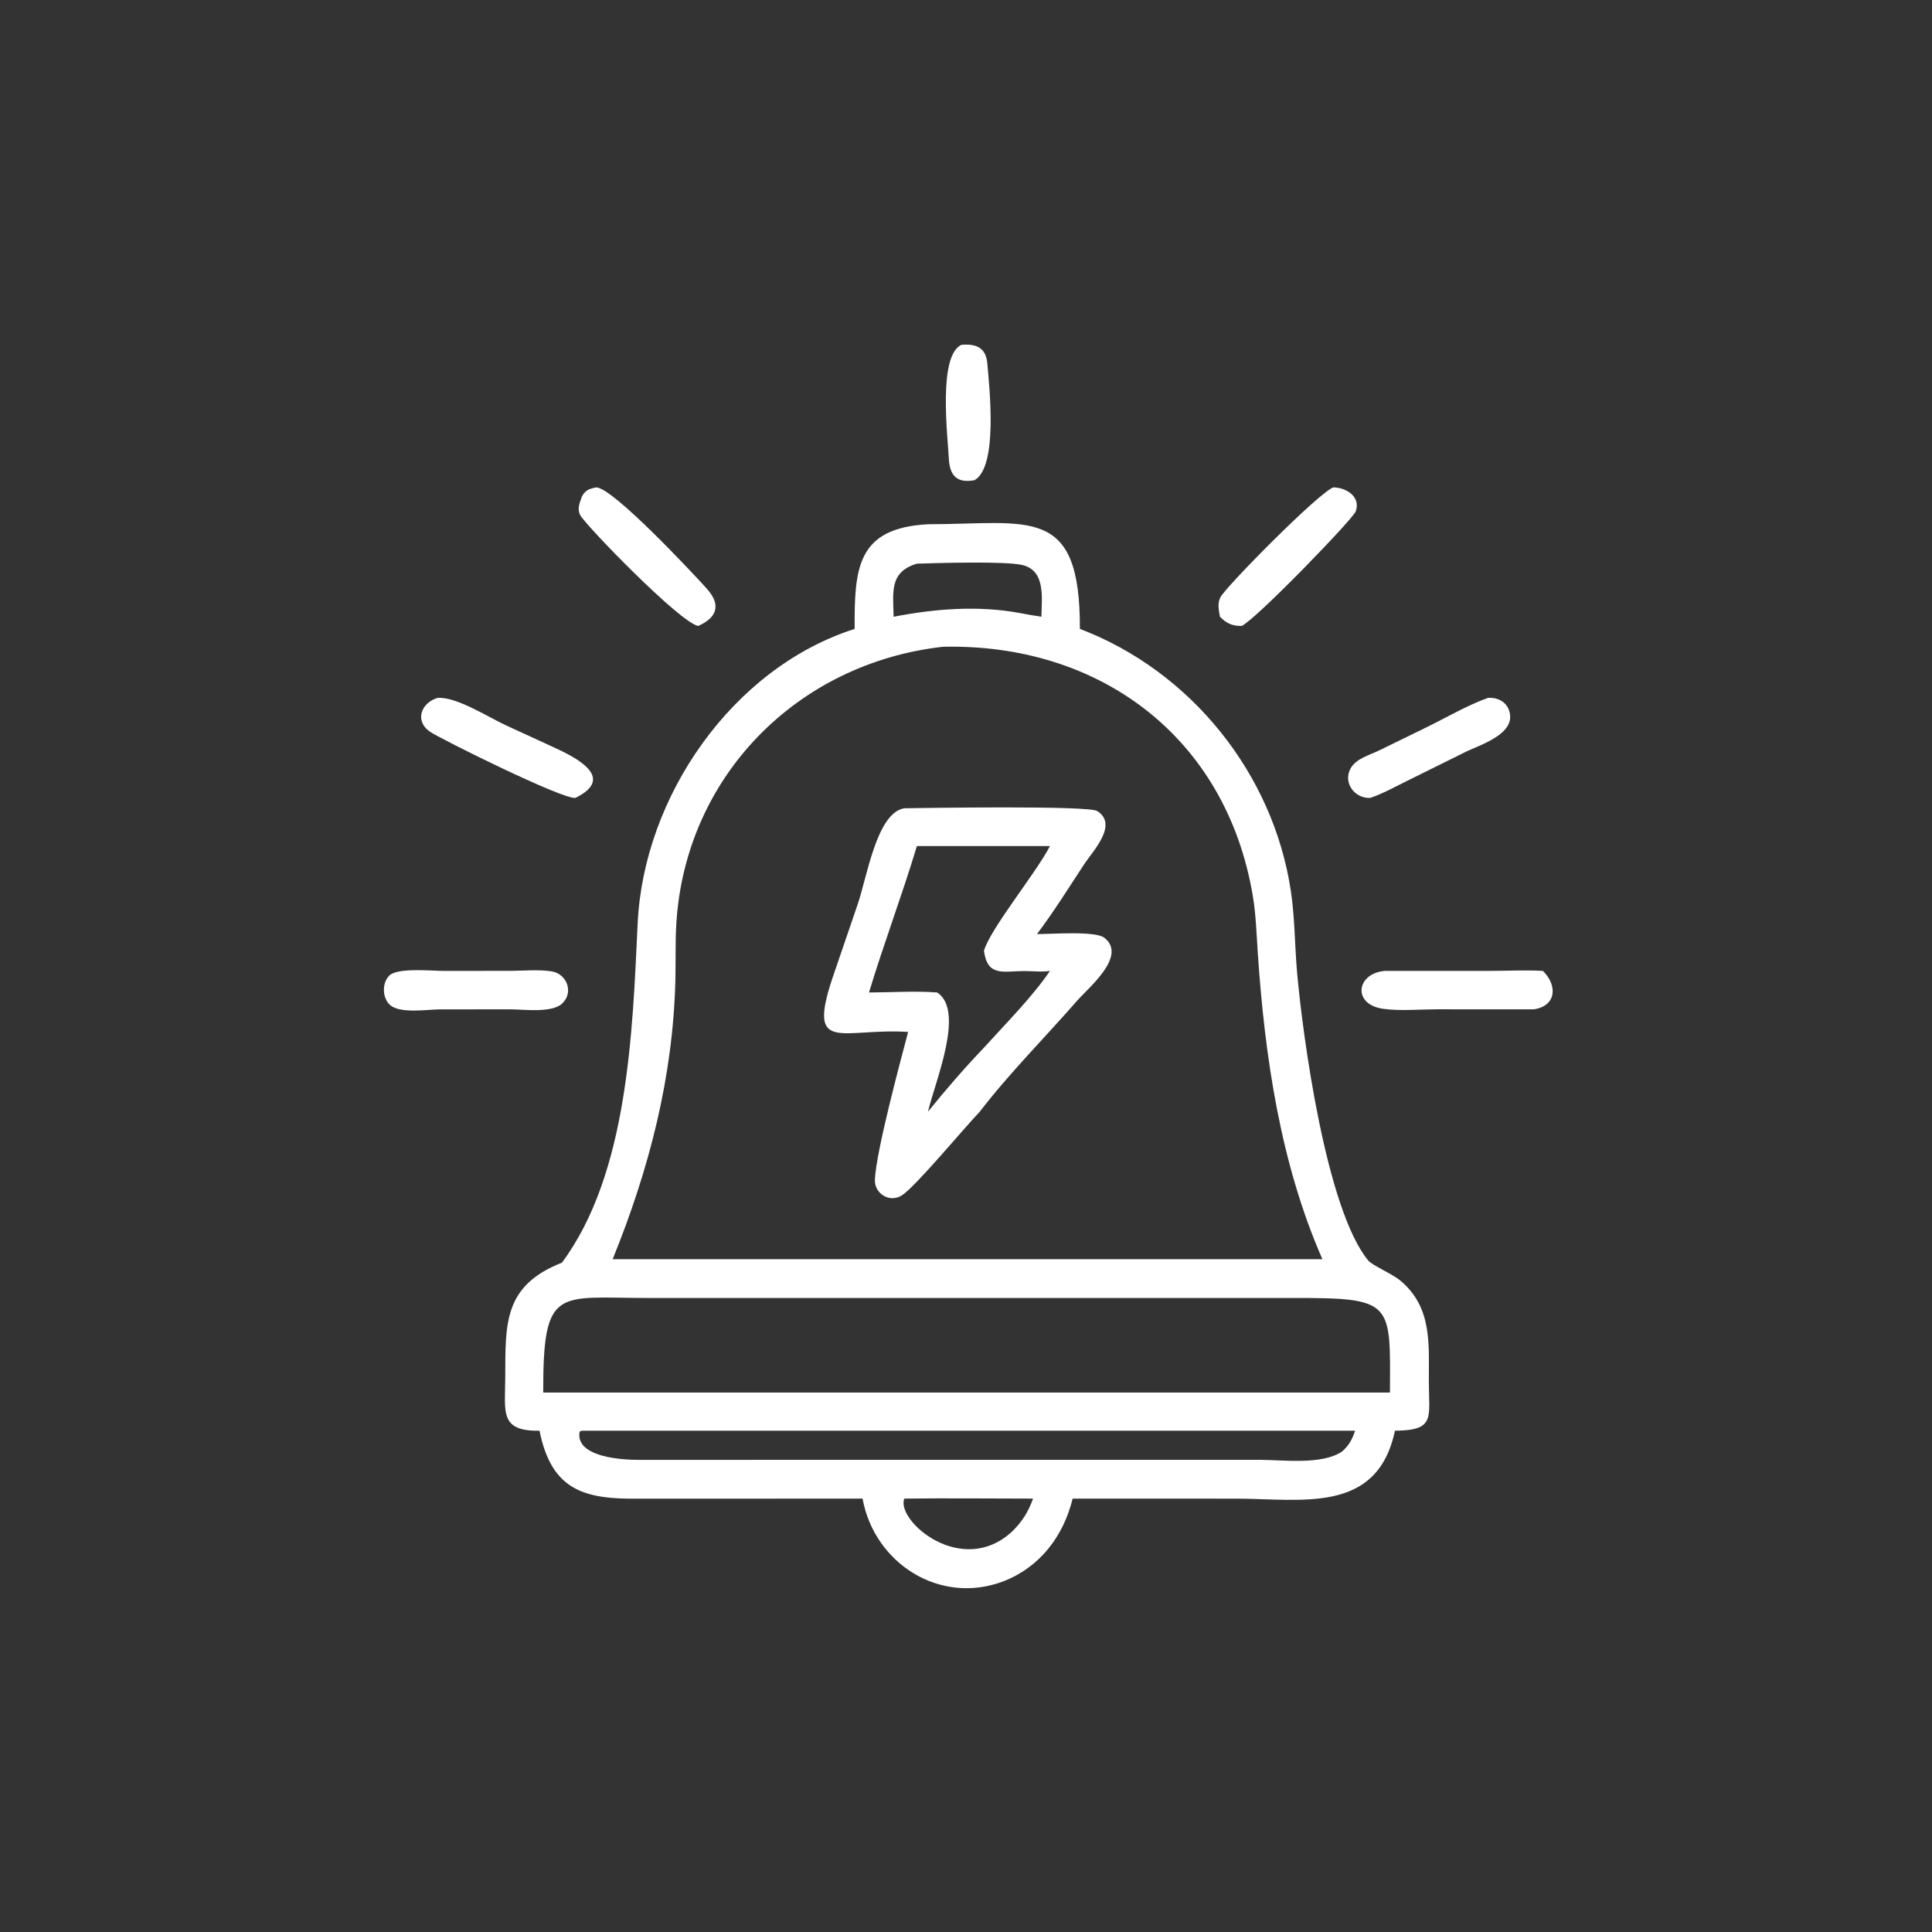 <?xml version="1.0" encoding="utf-8" ?>
<svg xmlns="http://www.w3.org/2000/svg" xmlns:xlink="http://www.w3.org/1999/xlink" width="1023" height="1023" fill="white">
	<rect width="100%" height="100%" fill="#333333" stroke="none"/>
	<path transform="scale(2 2)" d="M257.987 127.139C253.518 127.944 251.466 126.129 251.209 121.497C250.832 114.694 248.39 94.212 254.525 91.292C258.574 90.966 261.038 92.1 261.395 96.247C261.976 102.991 264.247 123.617 257.987 127.139Z"/>
	<path transform="scale(2 2)" d="M154.064 131.458C154.971 129.744 156.075 129.355 157.948 129.037C162.512 129.42 182.905 151.183 187.065 155.778C190.925 160.042 189.996 163.427 184.856 165.715C180.123 164.951 155.101 139.13 153.64 136.422C152.717 134.711 153.476 133.128 154.064 131.458Z"/>
	<path transform="scale(2 2)" d="M322.984 163.282C322.675 161.52 322.279 159.908 323.073 158.199C324.318 155.521 349.274 130.266 353.019 129.037C356.387 129.094 360.287 131.423 358.944 135.369C358.274 137.339 332.59 163.923 328.745 165.715C326.323 165.757 324.681 165.053 322.984 163.282Z"/>
	<path transform="scale(2 2)" d="M226.265 166.501C226.208 150.452 226.836 139.787 245.689 138.796C272.626 138.757 286.001 133.539 285.904 166.501C315.277 177.667 337.119 204.824 341.764 235.956C342.825 243.069 342.775 250.338 343.409 257.501C344.893 274.253 351.082 320.189 362.237 333.717C363.338 335.052 368.586 337.2 370.887 339.158C379.243 346.271 378.265 355.992 378.287 365.824C378.309 375.442 380.046 378.693 369.316 378.785C364.61 401.019 344.571 396.766 327.09 396.768L283.984 396.759C281.585 406.59 275.411 414.838 265.772 418.605C248.925 425.105 231.483 413.942 228.367 396.759L168.992 396.779C154.89 396.919 146.039 394.75 142.842 378.785C132.166 378.96 133.738 373.759 133.766 364.664C133.811 350.348 133.322 340.381 148.773 334.293C166.293 310.696 167.467 273.218 168.821 244.472C170.4 210.93 193.844 176.885 226.265 166.501ZM242.747 149.228C235.409 151.436 236.447 156.813 236.59 163.282C247.509 161.176 258.949 160.248 269.963 162.293C271.878 162.66 273.788 163.001 275.717 163.282C275.784 158.359 276.913 151.014 270.595 149.569C266.06 148.532 248.119 149.058 242.747 149.228ZM249.62 171.238C210.96 175.592 181.44 205.654 179.059 244.499C178.757 249.44 178.928 254.402 178.812 259.349C178.201 285.207 171.849 309.592 162.204 333.381L263.375 333.381L350.111 333.381C338.974 307.99 334.839 279.646 332.988 252.118C332.651 247.098 332.51 242.078 331.67 237.106C324.559 194.984 290.887 170.257 249.62 171.238ZM211.429 343.652L171.736 343.646C147.52 343.649 143.765 340.308 143.818 368.675L301.375 368.675L367.989 368.675C368.109 344.814 368.978 343.591 342.626 343.645L211.429 343.652ZM154.064 378.785L153.457 379.009C152.189 385.878 165.008 386.501 168.935 386.497L333.47 386.491C339.692 386.493 349.97 387.931 355.339 384.269C357.166 382.654 357.997 381.078 358.764 378.785L154.064 378.785ZM239.412 396.759C237.127 402.59 254.706 417.882 268.05 405.381C270.732 402.707 272.214 400.292 273.508 396.759C262.148 396.752 250.771 396.617 239.412 396.759Z"/>
	<path transform="scale(2 2)" d="M152.341 211.246C148.912 211.689 116.438 195.533 113.814 193.711C109.606 190.79 111.615 185.974 115.871 184.767C120.834 184.405 129.326 189.908 133.949 192.033L146.564 197.831C152.03 200.349 163.396 205.81 152.341 211.246Z"/>
	<path transform="scale(2 2)" d="M362.773 211.246C358.781 211.45 355.564 207.44 357.486 203.608C358.873 200.842 362.631 199.911 365.187 198.65L377.068 192.848C382.456 190.255 388.383 186.729 393.951 184.767C396.223 184.565 398.574 185.626 399.436 187.849C401.931 194.286 391.733 197.186 387.649 199.25L372.503 206.754C369.331 208.317 366.127 210.113 362.773 211.246Z"/>
	<path transform="scale(2 2)" d="M240.431 273.21C222.836 272.089 213.627 279.25 220.398 258.932L226.997 239.638C229.534 232.383 232.055 215.222 239.412 213.987C244.907 213.917 288.054 213.212 290.471 214.717C296.207 218.29 289.253 225.412 286.978 228.888C282.937 235.064 278.981 241.392 274.547 247.292C278.24 247.332 289.977 246.372 292.402 248.293C298.494 253.119 288.217 261.441 285.115 264.998C276.786 274.55 267.017 284.356 259.407 294.315C255.319 298.57 242.663 313.828 238.903 316.39C235.609 318.634 231.407 316.021 231.628 312.213C232.086 304.301 238.276 281.373 240.431 273.21ZM242.747 224.003C238.831 237.024 233.996 249.751 230.067 262.762C235.905 262.75 242.368 262.307 248.133 262.762C255.535 267.66 247.594 286.23 245.689 294.315C250.332 288.566 255.384 282.726 260.501 277.375C266.088 271.186 273.445 263.799 277.974 257.049C275.639 257.4 273.364 257.07 271.024 257.087C265.523 257.127 261.462 258.627 260.501 251.752C262.118 245.942 274.29 231.158 277.974 224.003L242.747 224.003Z"/>
	<path transform="scale(2 2)" d="M135.125 267.222L116.413 267.235C113.149 267.253 105.916 268.441 103.257 266.064C101.162 264.191 101.091 260.188 103.114 258.242C105.279 256.161 114.225 257.031 117.356 257.049L135.256 257.033C138.759 257.008 142.576 256.637 146.026 257.171C150.032 257.791 151.981 262.659 148.868 265.656C146.177 268.247 138.826 267.247 135.125 267.222Z"/>
	<path transform="scale(2 2)" d="M406.062 267.222L380.332 267.213C375.774 267.231 370.7 267.703 366.196 267.082C358.006 265.953 359.017 257.737 366.593 257.049L394.51 257.047C399.142 257.043 403.871 256.773 408.487 257.049C412.5 260.987 411.961 266.398 406.062 267.222Z"/>
</svg>
